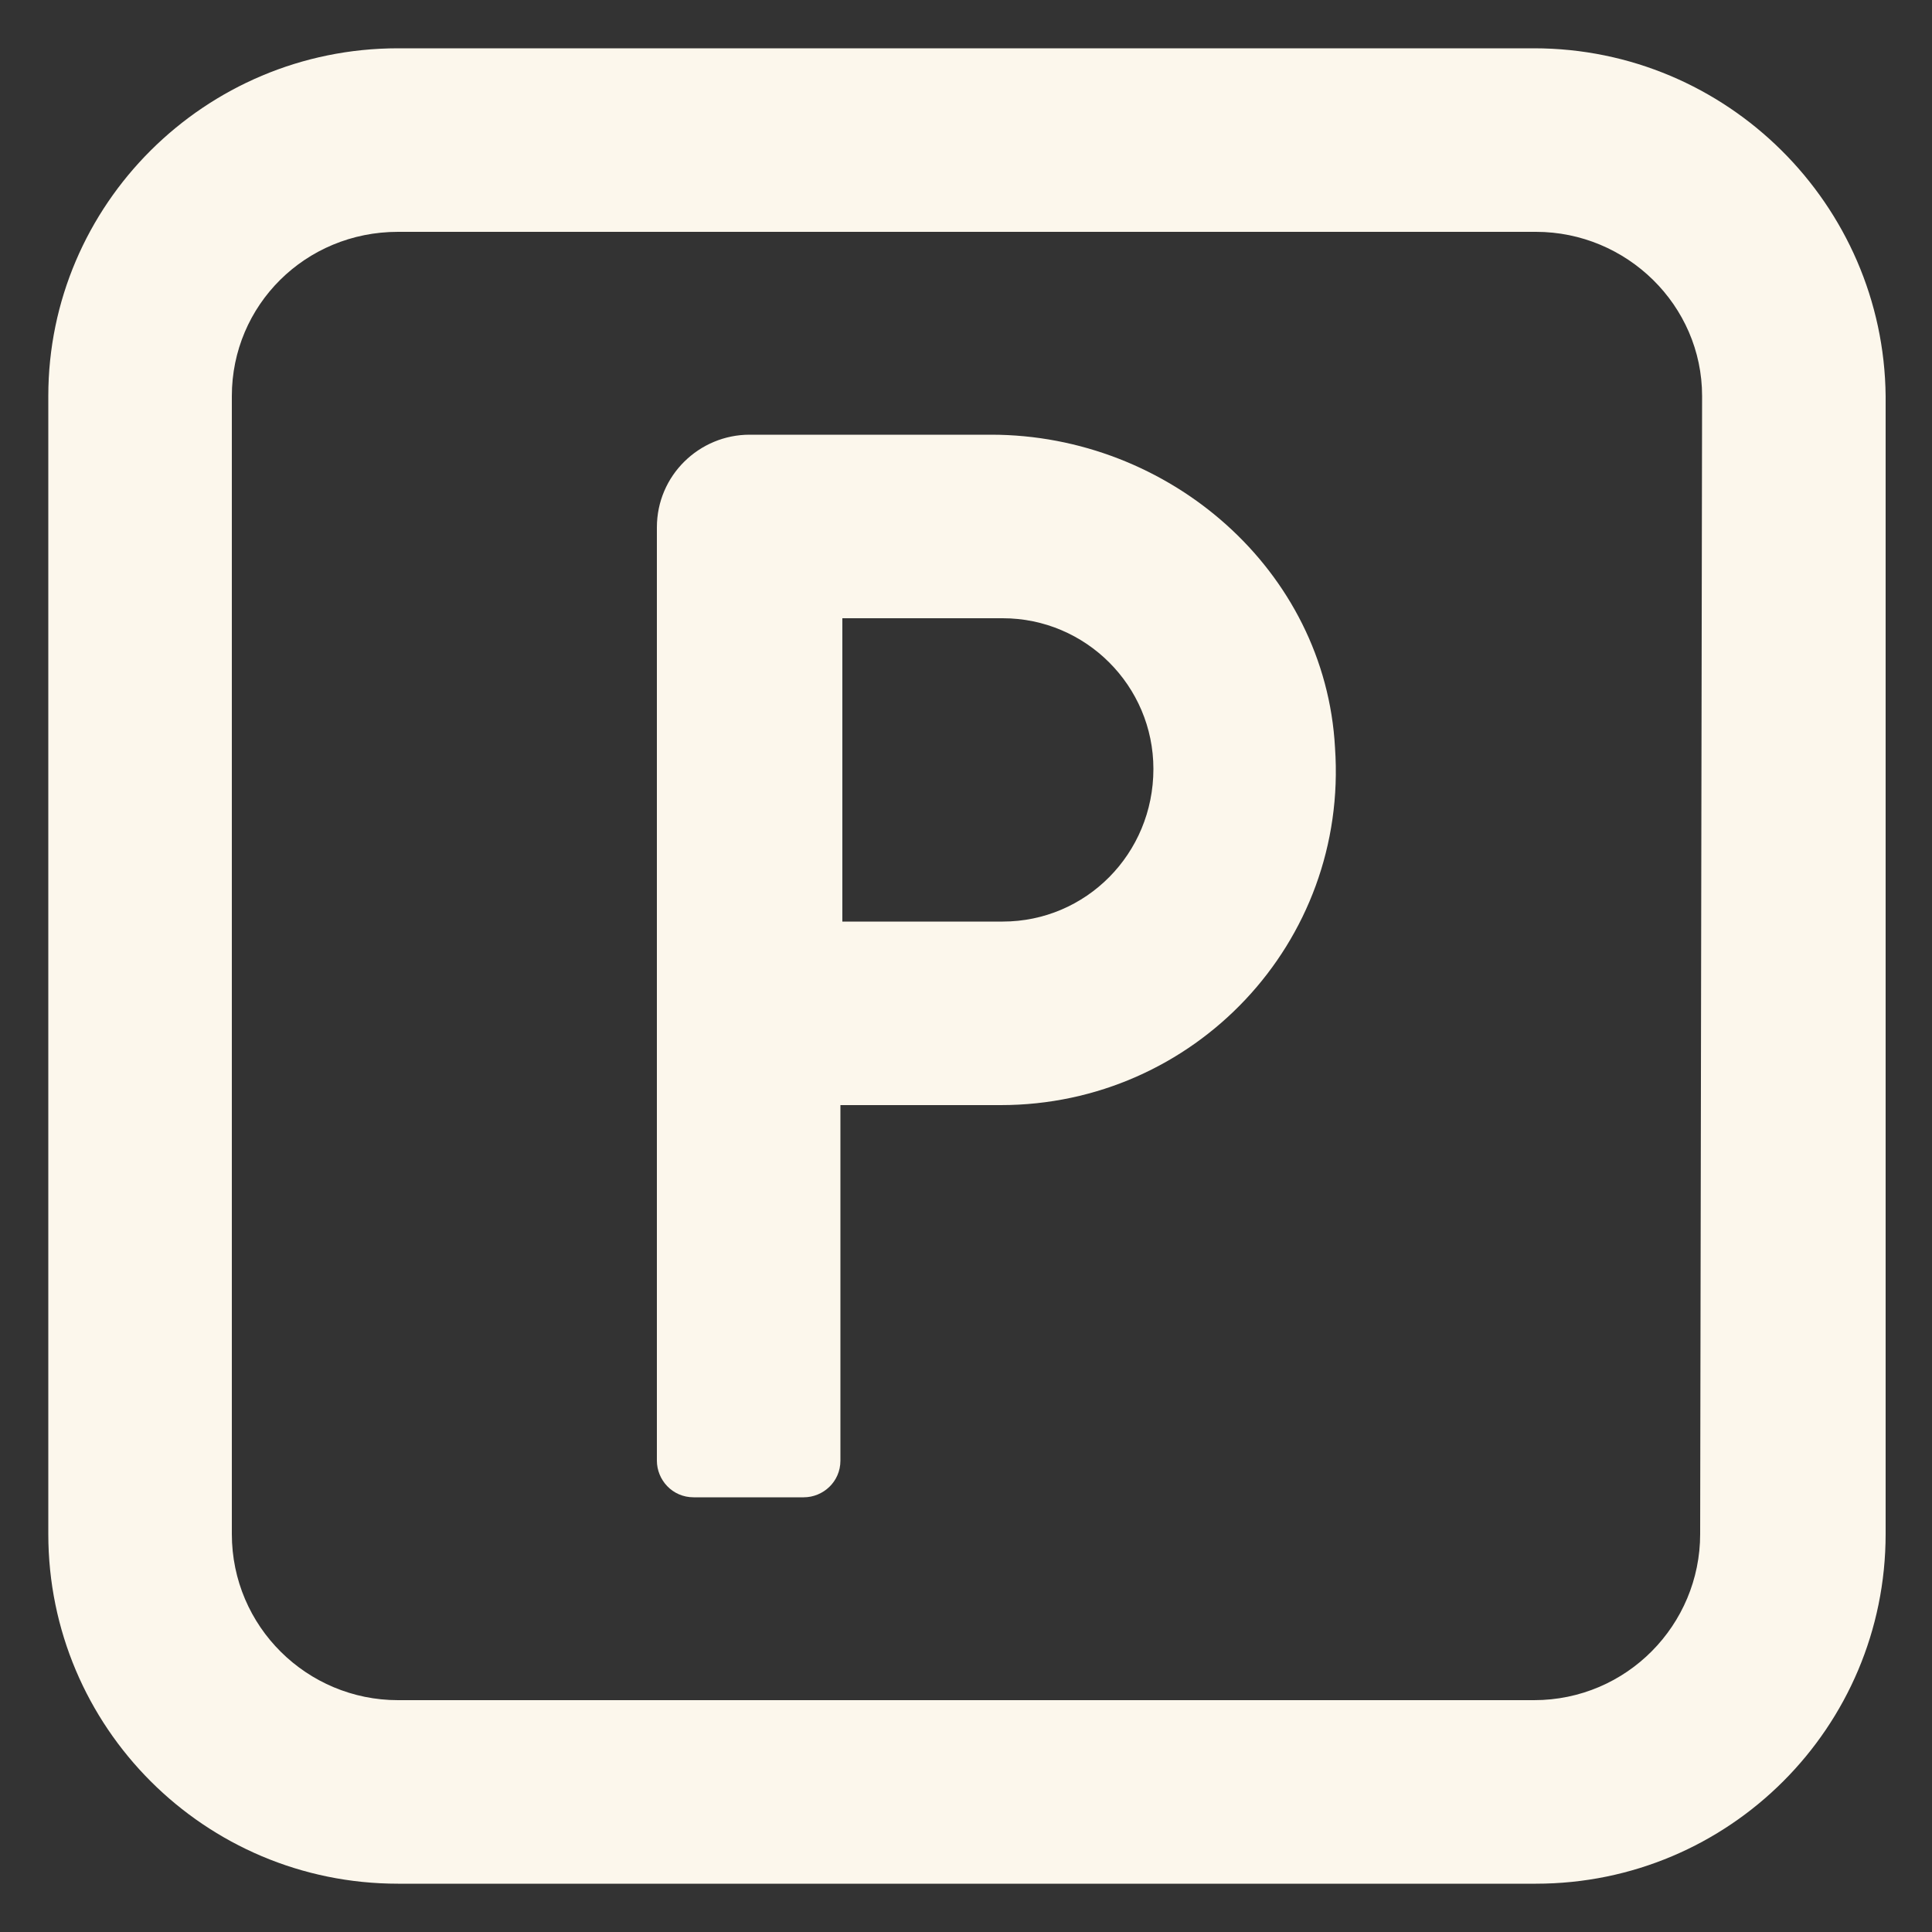 <?xml version="1.0" encoding="utf-8"?>
<!-- Generator: Adobe Illustrator 26.0.1, SVG Export Plug-In . SVG Version: 6.00 Build 0)  -->
<svg version="1.1" xmlns="http://www.w3.org/2000/svg" xmlns:xlink="http://www.w3.org/1999/xlink" x="0px" y="0px"
	 viewBox="0 0 100 100" style="enable-background:new 0 0 100 100;" xml:space="preserve">
<rect x="0" y="0" width="100" height="100" fill="#333333" stroke="none"/>
<style type="text/css">
	.st0{fill:#FCF7EC;}
</style>
<g id="Calque_2">
</g>
<g id="Calque_1">
	<g>
		<path class="st0" d="M79.4,2.5H20.6c-10,0-18.1,8.1-18.1,18v58.9c0,10,8.1,18.1,18.1,18.1h58.9c10,0,18.1-8.1,18.1-18.1V20.5
			C97.5,10.6,89.4,2.5,79.4,2.5z M88,79.4c0,4.7-3.8,8.6-8.6,8.6H20.6c-4.7,0-8.6-3.8-8.6-8.6V20.5c0-4.7,3.8-8.5,8.6-8.5h58.9
			c4.7,0,8.6,3.8,8.6,8.5L88,79.4L88,79.4z"/>
		<path class="st0" d="M51.3,22.5H38.8c-2.6,0-4.8,2.1-4.8,4.8v48.3c0,1,0.8,1.9,1.9,1.9h5.7c1,0,1.9-0.8,1.9-1.9V57.2h8.3
			c10,0,18-8.4,17.3-18.5C68.6,29.5,60.5,22.5,51.3,22.5z M51.9,47.7h-8.3V32h8.3c4.3,0,7.8,3.5,7.8,7.8
			C59.7,44.2,56.2,47.7,51.9,47.7z"/>
	</g>
</g>
</svg>
